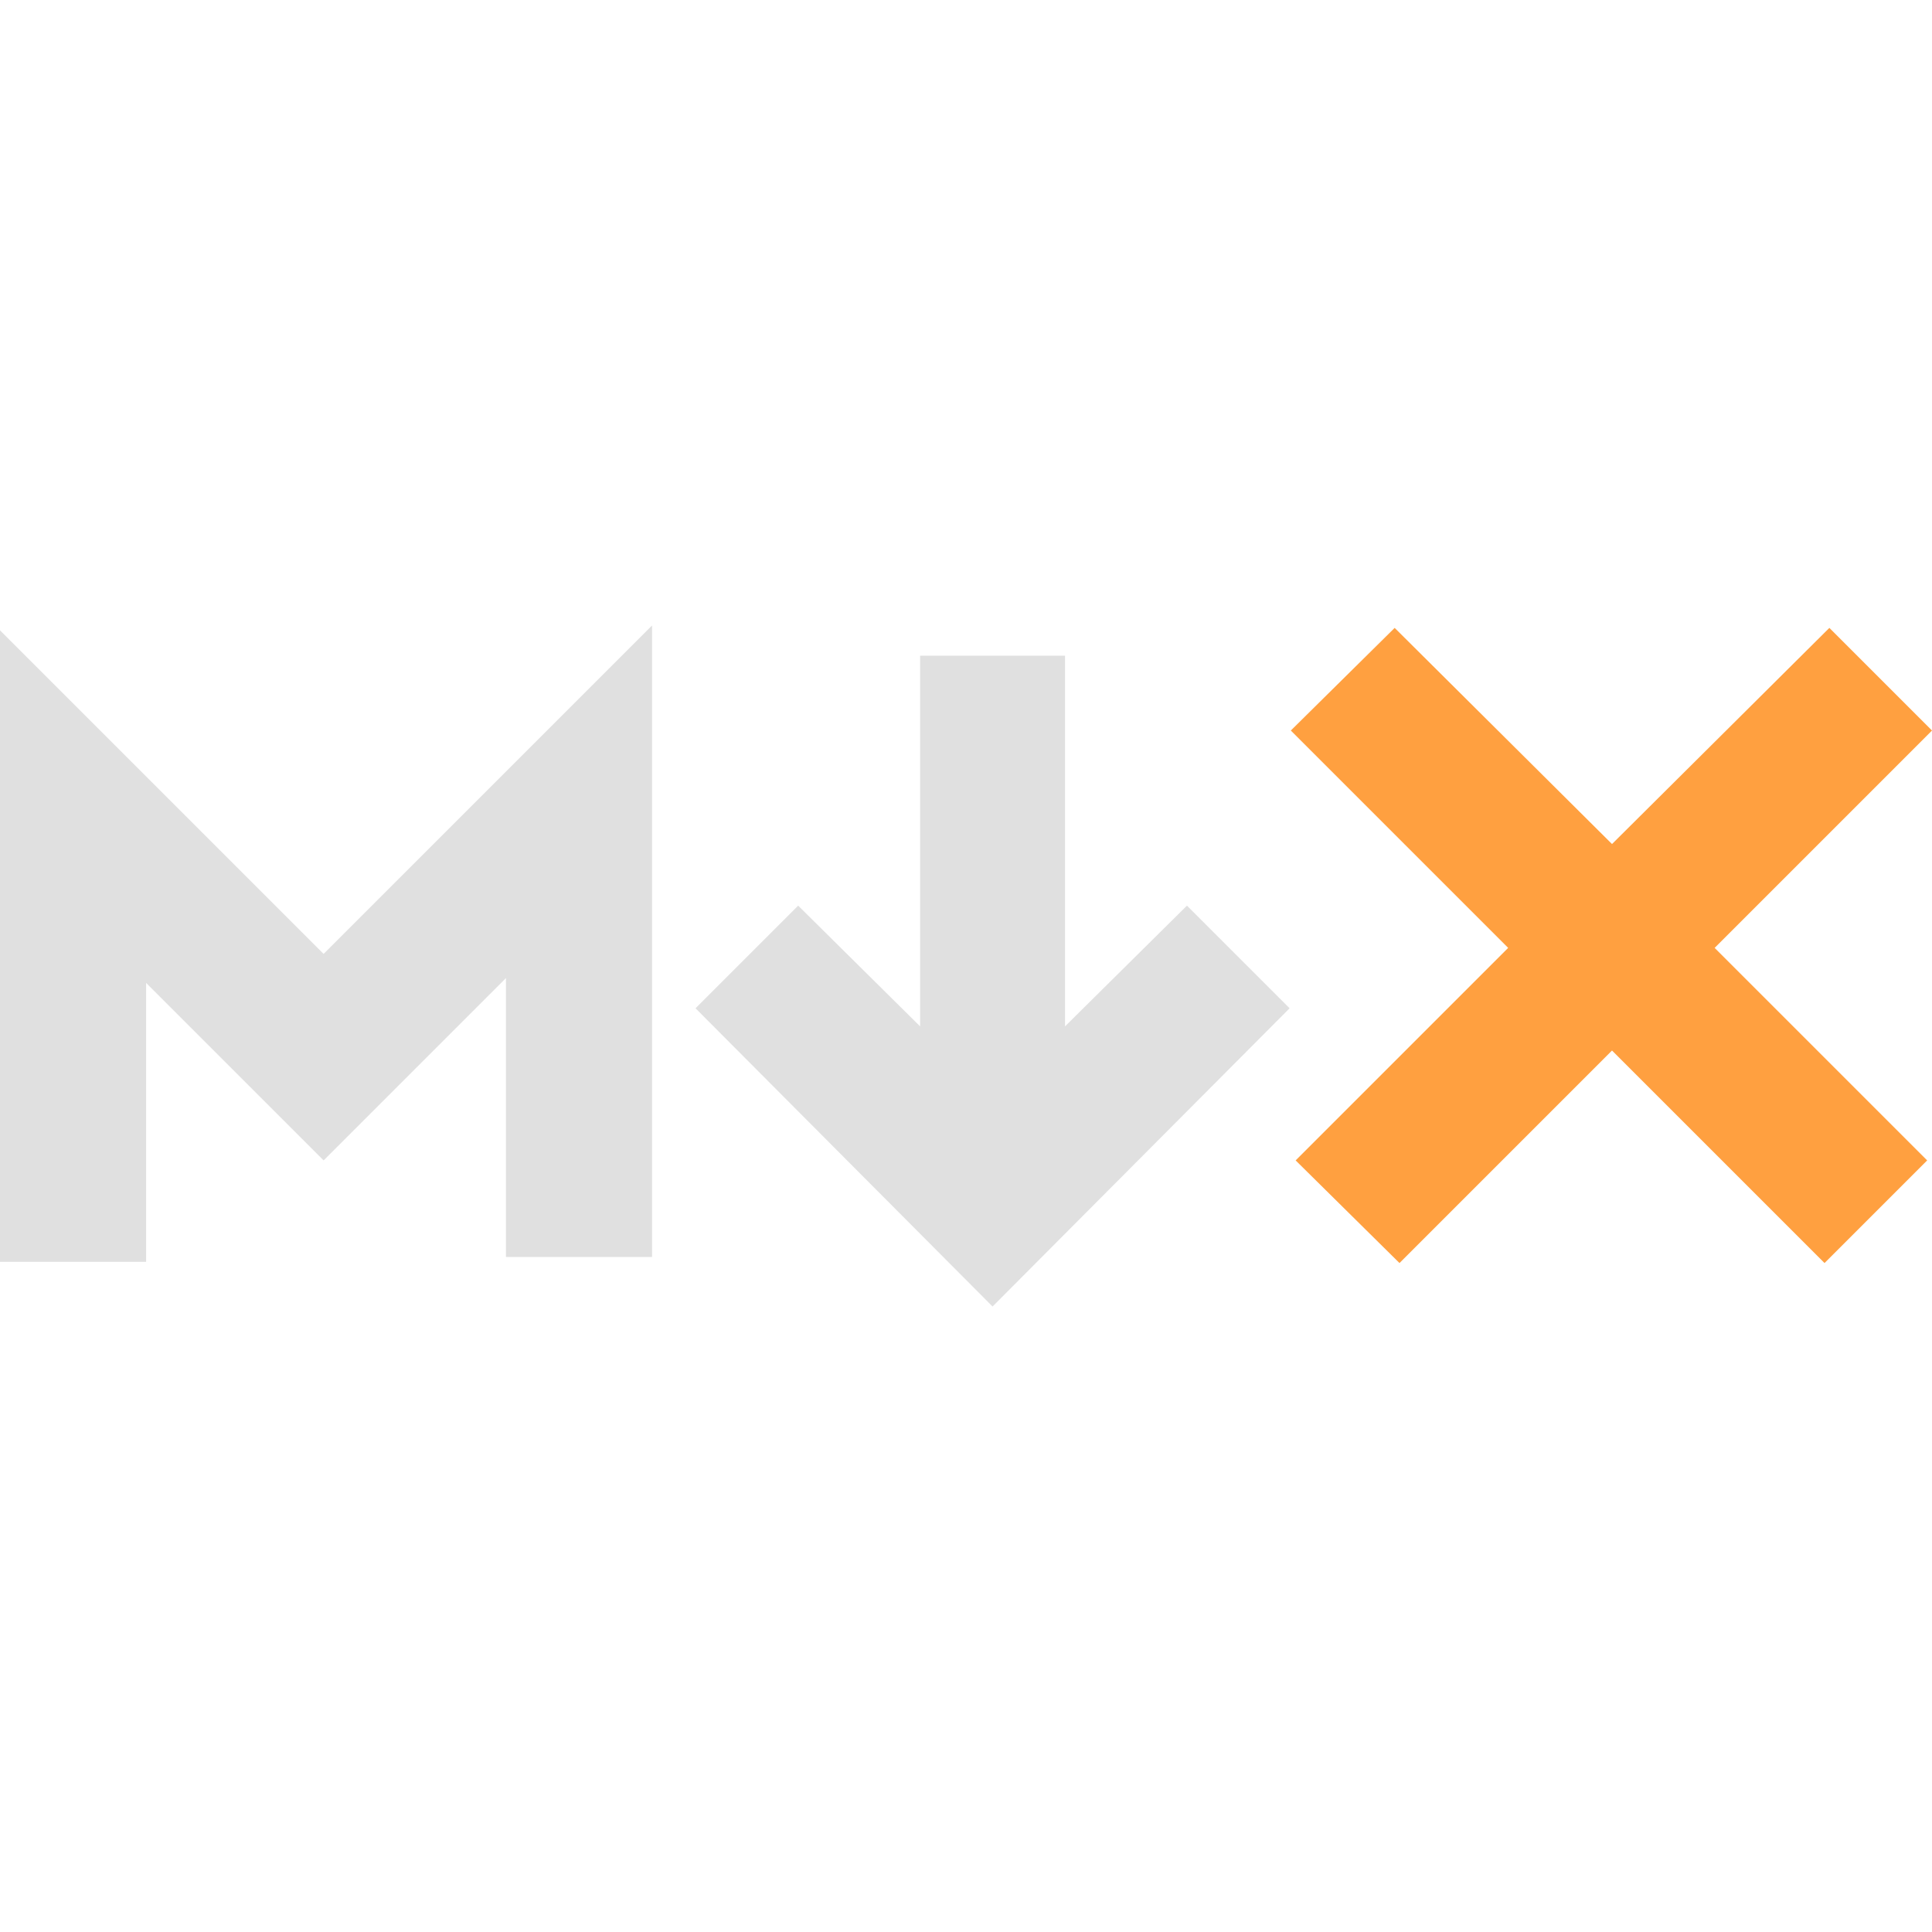 <svg xmlns="http://www.w3.org/2000/svg" viewBox="0 0 16 16"><path fill="#e0e0e0" d="M0 5.22v5.23h1.21V8.14l1.47 1.47L4.19 8.1v2.31H5.4V5.18L2.68 7.9 0 5.22zM8.82 8.5V5.43h-1.2V8.5l-1.01-1-.85.85 2.46 2.47 2.46-2.47-.85-.85-1.01 1z"/><path fill="#ffa040" d="M16 6.05l-.85-.85-1.8 1.79-1.8-1.79-.86.85 1.8 1.8-1.76 1.76.86.85 1.76-1.76 1.76 1.76.85-.85-1.76-1.76 1.8-1.8z"/></svg>
